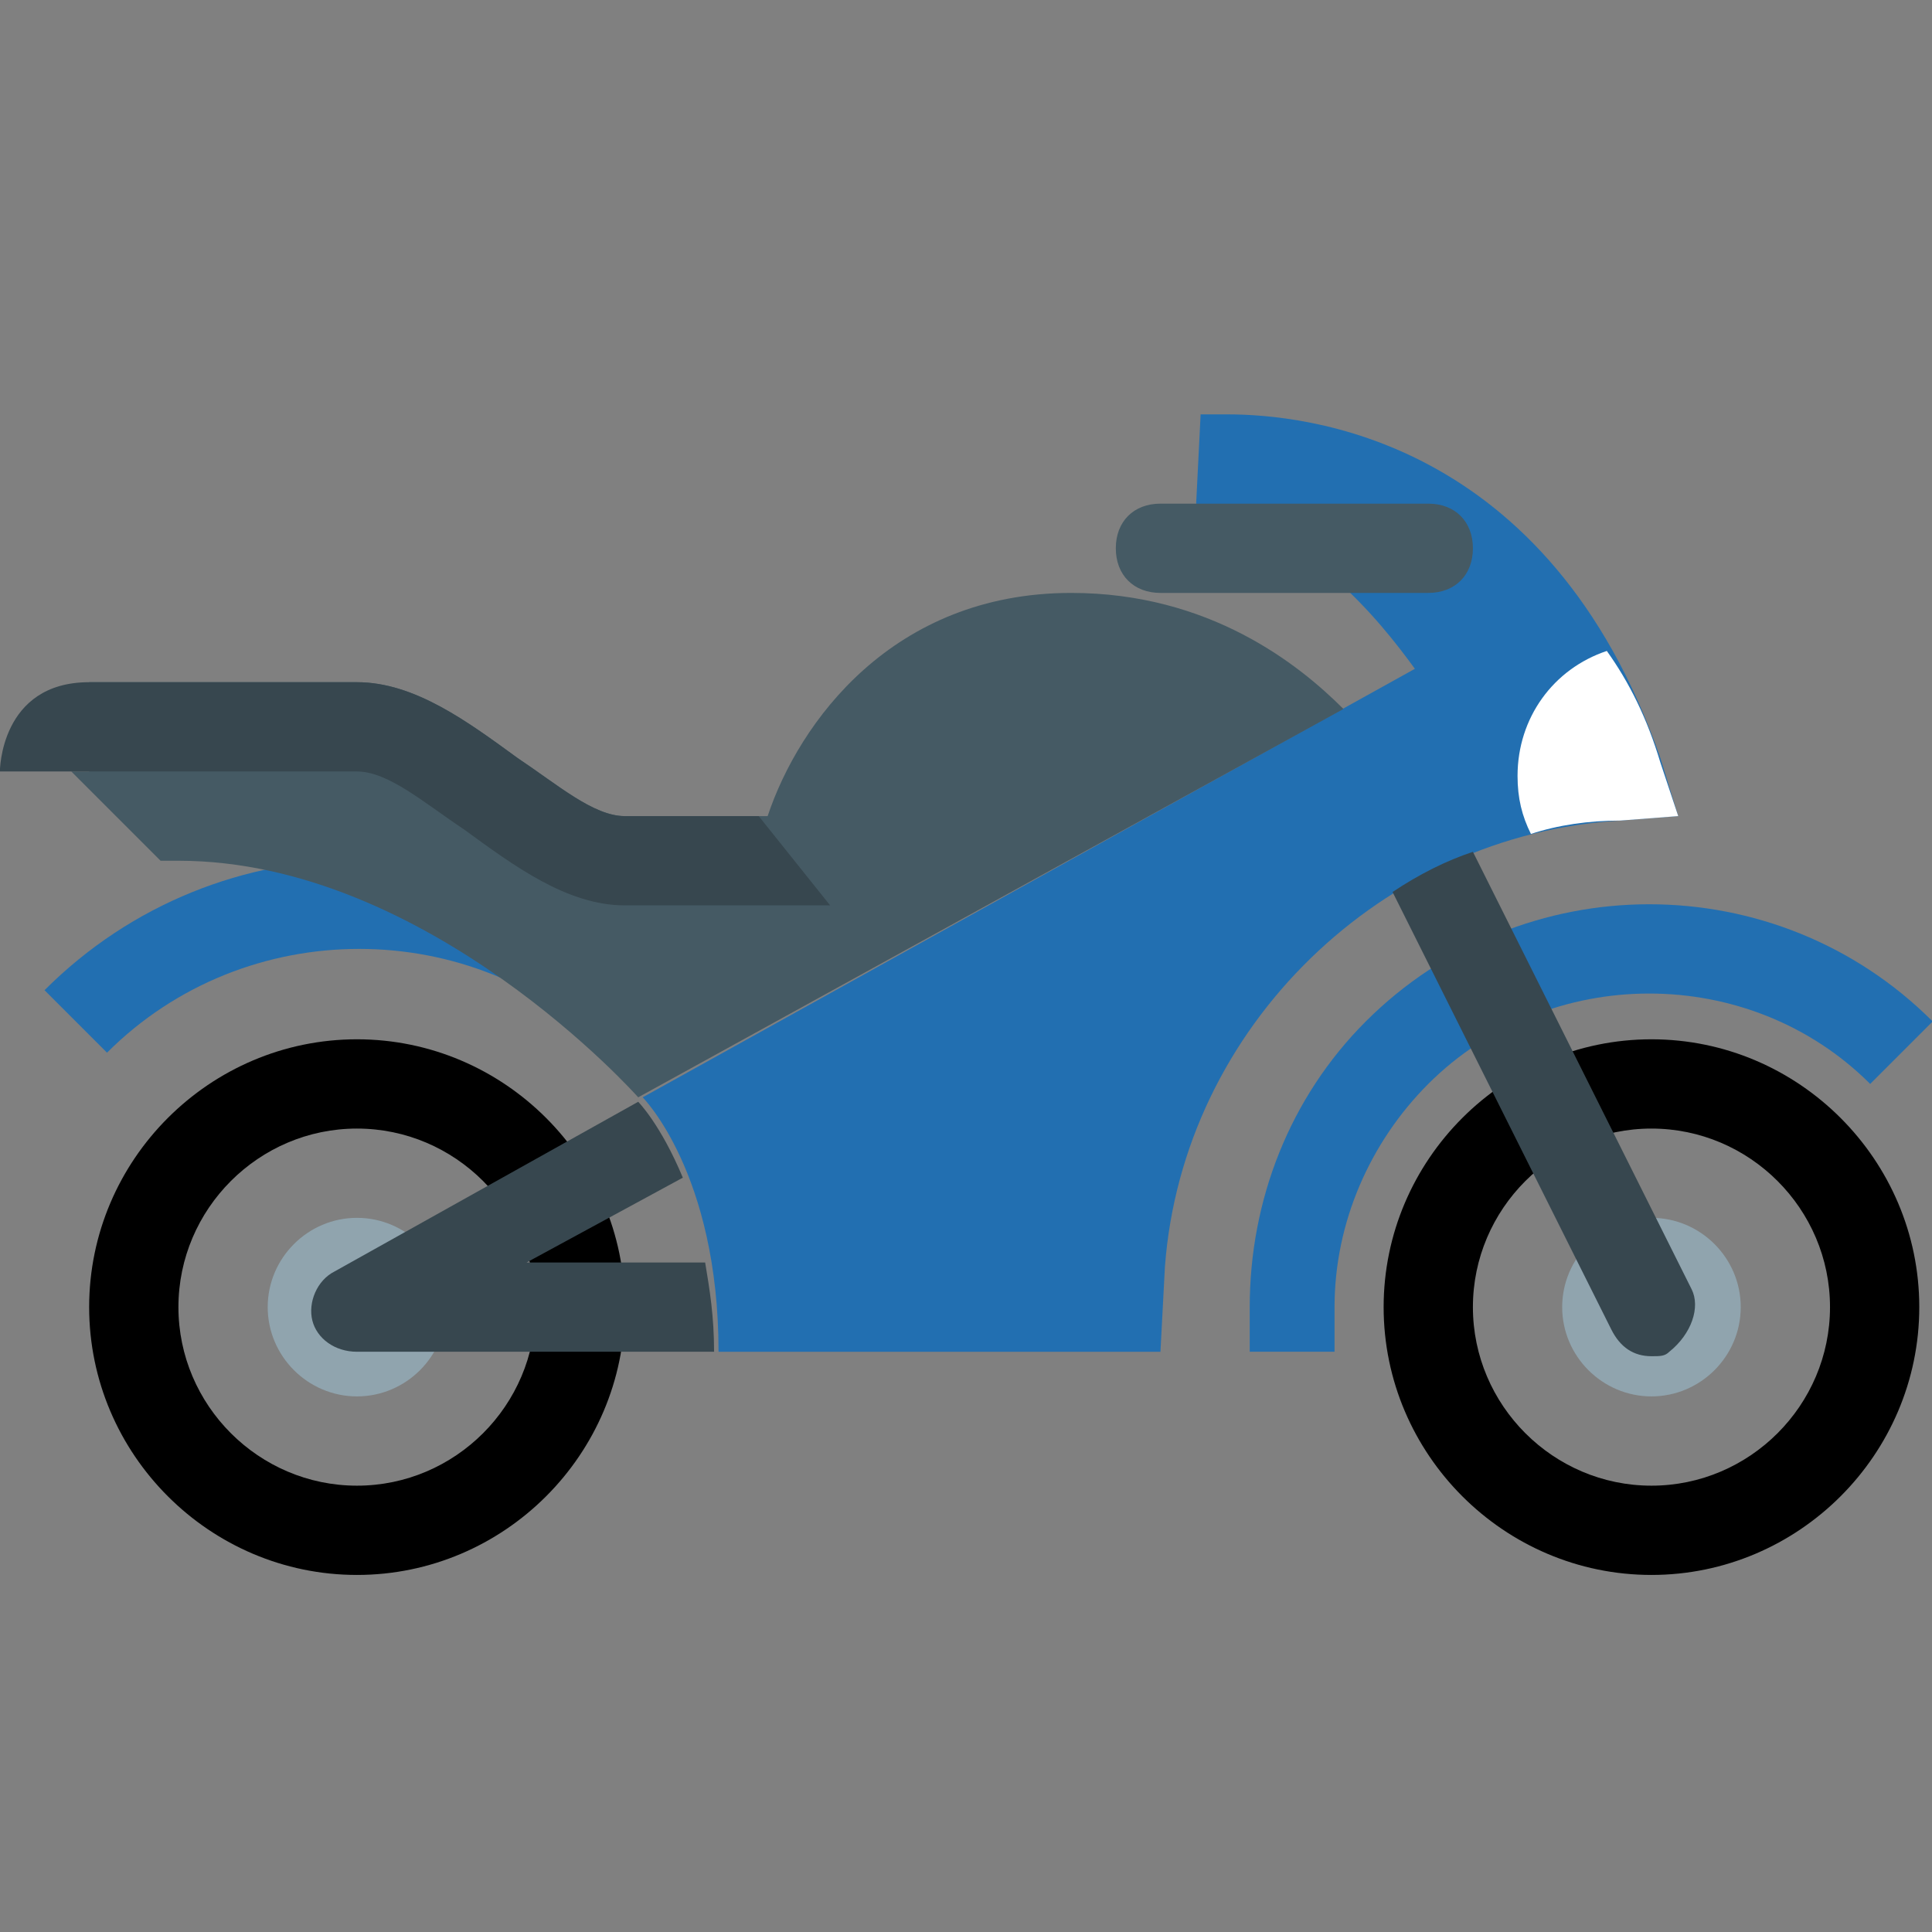 <svg viewBox="0 0 48 48" xmlns="http://www.w3.org/2000/svg"><rect x="0" y="0" width="48" height="48" fill="#808080" stroke="none"/><g transform="matrix(1.109 0 0 1.109 -2.221 -1.904)"><path d="m32 32h-2v-1c0-2.4.9-4.7 2.6-6.4 3.5-3.5 9.2-3.5 12.7 0l-1.4 1.4c-2.7-2.7-7.2-2.7-9.9 0-1.3 1.3-2.1 3.1-2.1 5v1z" fill="#226fb1"/><path d="m39.2 18.7c-2.5-7.2-8-7.7-9.7-7.7h-.6l-.1 2c2.5.6 4.1 2.6 4.9 3.7l-17.3 9.6s1.7 1.7 1.7 5.7h9.9l.1-1.9c.4-5.4 4.9-9.7 10.2-10l1.3-.1zm-23.5 6.6c-3.1-3.1-8.2-3.1-11.3 0l-1.4-1.4c3.9-3.9 10.2-3.9 14.1 0z" fill="#226fb1"/><path d="m39 25c-3.3 0-6 2.7-6 6s2.7 6 6 6 6-2.7 6-6-2.7-6-6-6zm0 10c-2.2 0-4-1.8-4-4s1.8-4 4-4 4 1.8 4 4-1.8 4-4 4zm-29-10c-3.3 0-6 2.7-6 6s2.7 6 6 6 6-2.7 6-6-2.7-6-6-6zm0 10c-2.2 0-4-1.8-4-4s1.8-4 4-4 4 1.8 4 4-1.8 4-4 4z"/><path d="m41 31c0 1.1-.9 2-2 2s-2-.9-2-2 .9-2 2-2 2 .9 2 2zm-29 0c0 1.1-.9 2-2 2s-2-.9-2-2 .9-2 2-2 2 .9 2 2z" fill="#90a4ae"/><path d="m39.6 20-.4-1.2c-.3-1-.7-1.8-1.2-2.5-1.2.4-2 1.5-2 2.8 0 .5.1.9.3 1.3.6-.2 1.3-.3 2-.3z" fill="#fff"/><path d="m32.1 17.6c-1-1-3-2.6-6.1-2.6-4 0-6.1 2.9-6.8 5h-3.2c-.7 0-1.5-.7-2.4-1.3-1.1-.8-2.3-1.7-3.6-1.7h-6v2h-.4l2 2h.4c5.6 0 10.3 5.3 10.3 5.3zm1.9-2.6h-6c-.6 0-1-.4-1-1s.4-1 1-1h6c.6 0 1 .4 1 1s-.4 1-1 1z" fill="#455a64"/><path d="m10 19c.7 0 1.5.7 2.4 1.3 1.1.8 2.3 1.7 3.6 1.7h4.6l-1.6-2h-3c-.7 0-1.5-.7-2.4-1.3-1.1-.8-2.3-1.7-3.6-1.7h-6c-2 0-2 2-2 2zm3.8 11 3.5-1.9c-.5-1.2-1-1.7-1-1.7l-6.8 3.8c-.4.2-.6.7-.5 1.1s.5.7 1 .7h8c0-.8-.1-1.4-.2-2zm26.1.6-4.9-9.8c-.6.2-1.2.5-1.8.9l4.9 9.8c.2.4.5.6.9.6.2 0 .3 0 .4-.1.5-.4.7-1 .5-1.4z" fill="#37474f"/></g></svg>